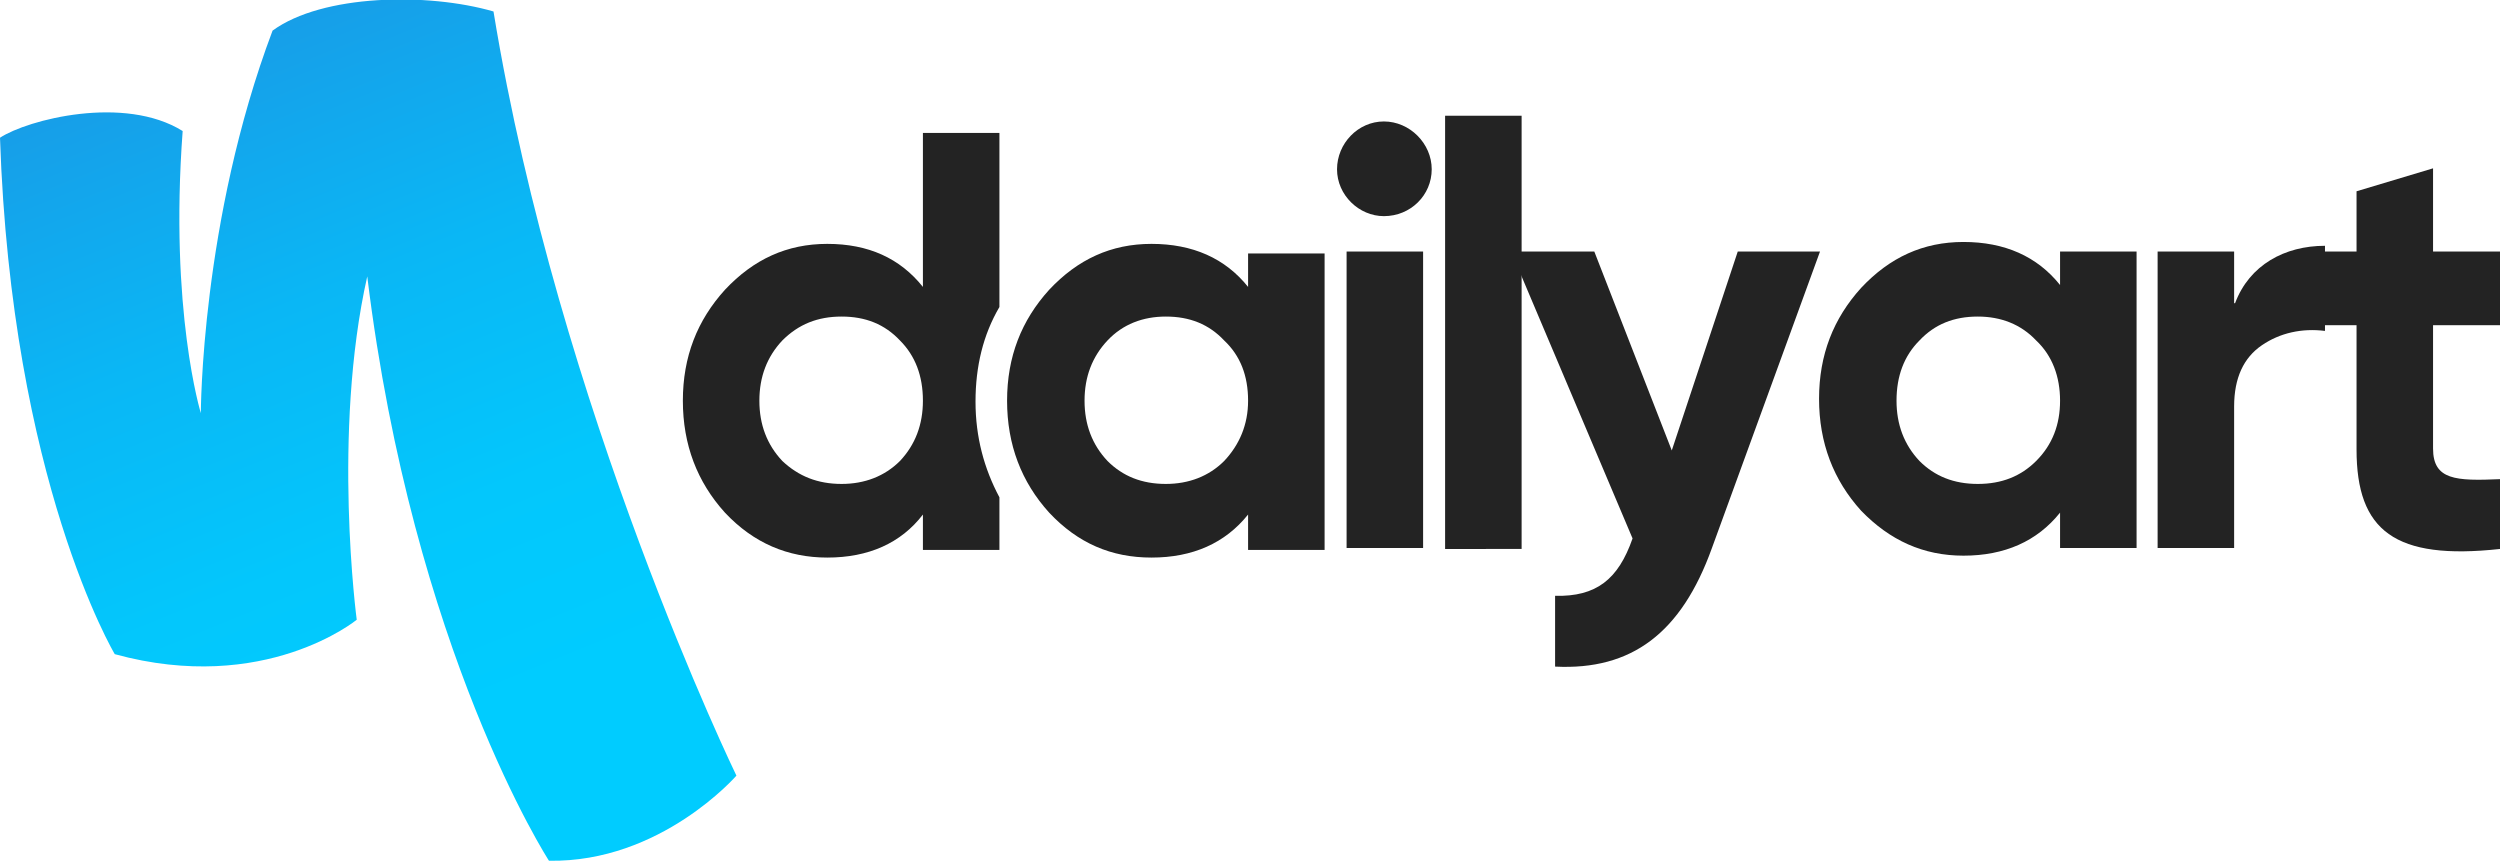 <?xml version="1.0" encoding="utf-8"?>
<!-- Generator: Adobe Illustrator 24.1.2, SVG Export Plug-In . SVG Version: 6.00 Build 0)  -->
<svg version="1.1" id="Calque_1" xmlns="http://www.w3.org/2000/svg" xmlns:xlink="http://www.w3.org/1999/xlink" x="0px" y="0px"
	 viewBox="0 0 261.4 90" style="enable-background:new 0 0 261.4 90;" xml:space="preserve">
<style type="text/css">
	.st0{fill:url(#SVGID_1_);}
	.st1{fill:#232323;}
</style>
<g>
	<linearGradient id="SVGID_1_" gradientUnits="userSpaceOnUse" x1="86.044" y1="168.185" x2="2.48" y2="-36.567">
		<stop  offset="0.454" style="stop-color:#00CCFF"/>
		<stop  offset="0.548" style="stop-color:#03C7FC"/>
		<stop  offset="0.665" style="stop-color:#0AB7F5"/>
		<stop  offset="0.793" style="stop-color:#179EE8"/>
		<stop  offset="0.929" style="stop-color:#287BD7"/>
		<stop  offset="1" style="stop-color:#3366CC"/>
	</linearGradient>
	<path class="st0" d="M12,68.4c15.7,4.3,25.3-3.6,25.3-3.6s-2.6-19.5,1.1-35.9c4.8,39.2,19,61.1,19,61.1C69.1,90.2,77,81.1,77,81.1
		S58.4,42.8,51.6,1.2c-6.9-2-17.9-1.8-23.1,2c-7.5,19.9-7.5,40-7.5,40s-3.3-10.7-1.9-29.5C13,9.9,2.9,12.5,0,14.4
		C1.2,50.3,12,68.4,12,68.4z"/>
	<g>
		<path class="st1" d="M139.8,17.7c0-2.7,2.2-5,4.9-5c2.7,0,5,2.3,5,5c0,2.7-2.2,4.9-5,4.9C142.1,22.6,139.8,20.4,139.8,17.7z
			 M140.8,57.3v-31h8v31H140.8z"/>
		<path class="st1" d="M151.1,57.3V12.1h8v45.3H151.1z"/>
		<path class="st1" d="M181.7,26.3h8.6l-11.3,31c-3.2,8.9-8.4,12.8-16.4,12.4v-7.4c4.3,0.1,6.6-1.7,8.1-6l-12.7-30h8.7l8.1,20.8
			L181.7,26.3z"/>
		<path class="st1" d="M215.4,26.3h8v31h-8v-3.7c-2.4,3-5.8,4.5-10.1,4.5c-4.2,0-7.7-1.6-10.7-4.7c-2.9-3.2-4.4-7.1-4.4-11.7
			c0-4.6,1.5-8.4,4.4-11.6c3-3.2,6.5-4.8,10.7-4.8c4.3,0,7.7,1.5,10.1,4.5V26.3z M206.8,50.6c2.5,0,4.5-0.8,6.1-2.4
			c1.7-1.7,2.5-3.8,2.5-6.3c0-2.5-0.8-4.7-2.5-6.3c-1.6-1.7-3.7-2.5-6.1-2.5c-2.5,0-4.5,0.8-6.1,2.5c-1.6,1.6-2.4,3.7-2.4,6.3
			c0,2.5,0.8,4.6,2.4,6.3C202.3,49.8,204.3,50.6,206.8,50.6z"/>
		<path class="st1" d="M233.7,31.7c1.5-4,5.2-6,9.4-6v8.9c-2.4-0.3-4.7,0.2-6.6,1.5c-1.9,1.3-2.9,3.4-2.9,6.4v14.8h-8v-31h8V31.7z"
			/>
		<path class="st1" d="M261.4,34h-7v12.9c0,3.3,2.4,3.4,7,3.2v7.3c-11,1.2-15-1.9-15-10.4V34H241v-7.7h5.4v-6.3l8-2.4v8.7h7V34z"/>
		<path class="st1" d="M104.5,13.9h-8V30c-2.4-3-5.7-4.5-10-4.5c-4.2,0-7.7,1.6-10.7,4.8c-2.9,3.2-4.4,7-4.4,11.6
			c0,4.6,1.5,8.5,4.4,11.7c3,3.2,6.6,4.7,10.7,4.7c4.3,0,7.7-1.5,10-4.5v3.7h8v-5.5c-1.6-3-2.5-6.3-2.5-10c0-3.7,0.8-7,2.5-9.9V13.9
			z M94.1,48.2c-1.6,1.6-3.7,2.4-6.1,2.4c-2.5,0-4.5-0.8-6.2-2.4c-1.6-1.7-2.4-3.8-2.4-6.3c0-2.5,0.8-4.6,2.4-6.3
			c1.7-1.7,3.7-2.5,6.2-2.5c2.5,0,4.5,0.8,6.1,2.5c1.6,1.6,2.4,3.7,2.4,6.3C96.5,44.4,95.7,46.5,94.1,48.2z"/>
		<g>
			<path class="st1" d="M130.5,26.3V30c-2.4-3-5.8-4.5-10.1-4.5c-4.2,0-7.7,1.6-10.7,4.8c-2.9,3.2-4.4,7-4.4,11.6
				c0,4.6,1.5,8.5,4.4,11.7c3,3.2,6.5,4.7,10.7,4.7c4.3,0,7.7-1.5,10.1-4.5v3.7h8v-31H130.5z M128,48.2c-1.6,1.6-3.7,2.4-6.1,2.4
				c-2.5,0-4.5-0.8-6.1-2.4c-1.6-1.7-2.4-3.8-2.4-6.3c0-2.5,0.8-4.6,2.4-6.3c1.6-1.7,3.7-2.5,6.1-2.5c2.5,0,4.5,0.8,6.1,2.5
				c1.7,1.6,2.5,3.7,2.5,6.3C130.5,44.4,129.6,46.5,128,48.2z"/>
		</g>
	</g>
</g>
</svg>
